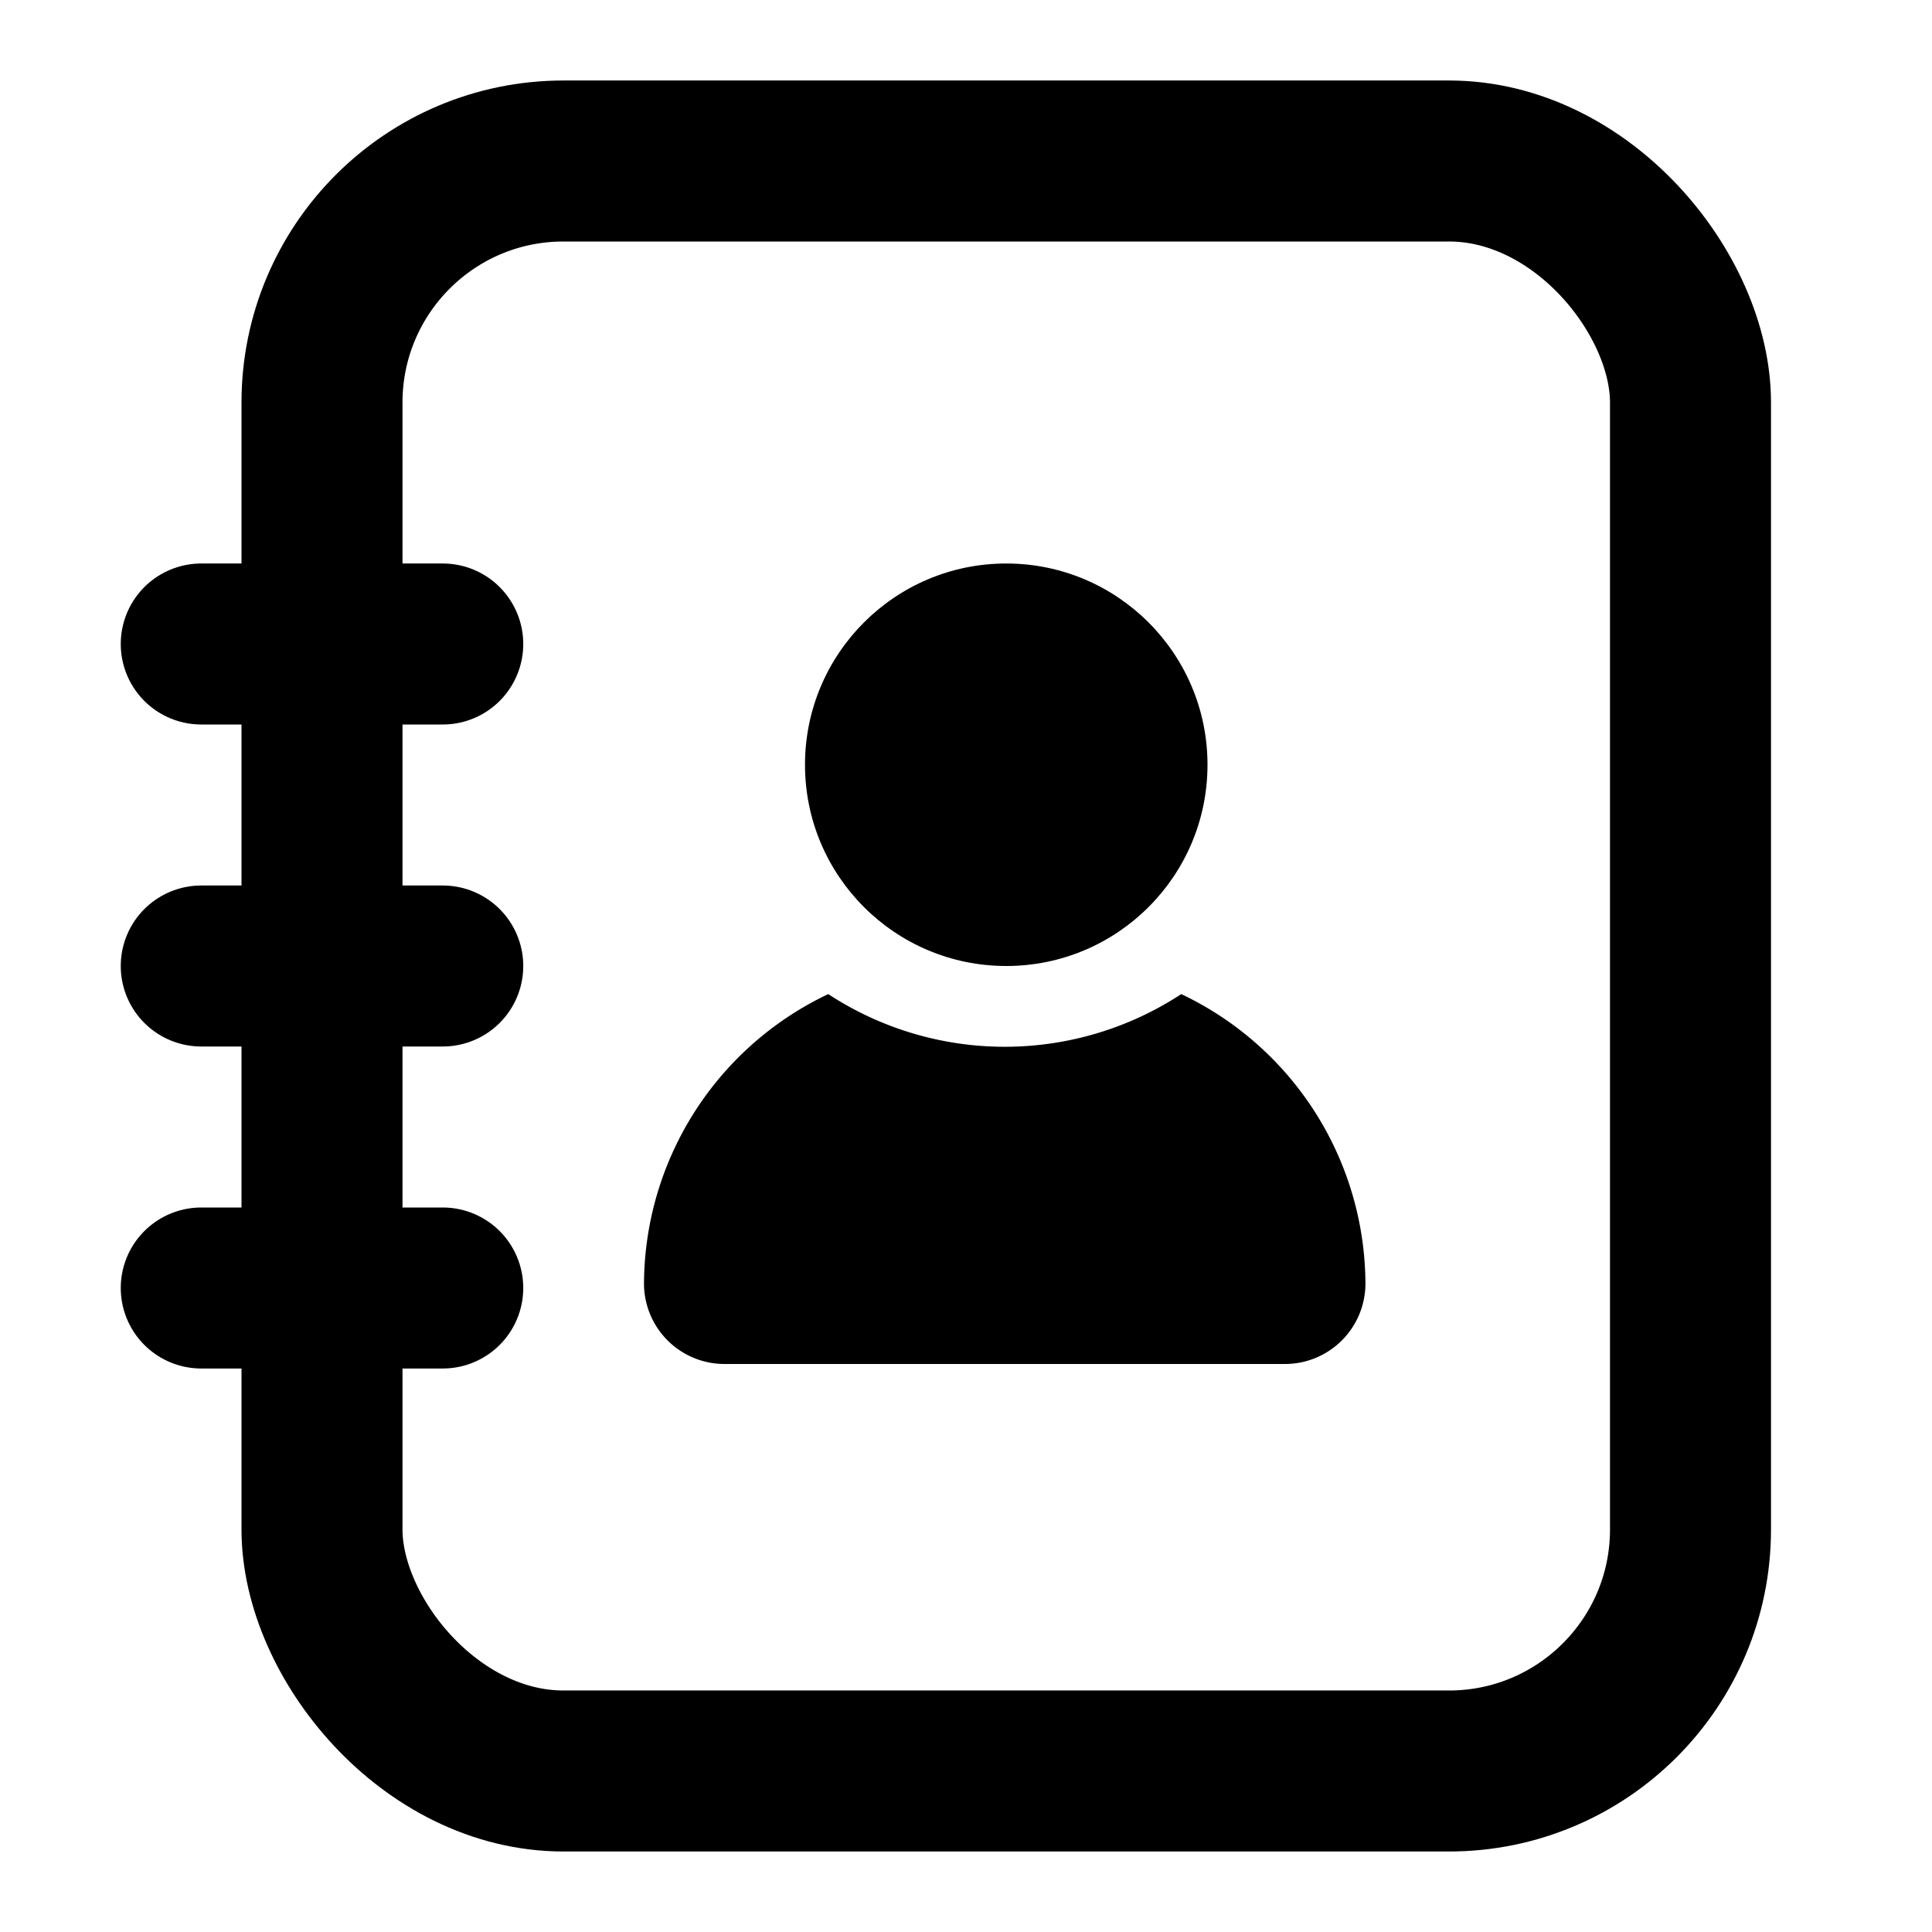 <svg xmlns="http://www.w3.org/2000/svg" xmlns:xlink="http://www.w3.org/1999/xlink" width="24" height="24" viewBox="0 0 24 24">
  <rect x="0" y="0" width="24" height="24" fill="#808080" stroke="none"/>
  <defs>
    <clipPath id="clip-icon-1">
      <rect width="24" height="24"/>
    </clipPath>
  </defs>
  <g id="icon-1" clip-path="url(#clip-icon-1)">
    <rect width="24" height="24" fill="#fff"/>
    <g id="Rectangle_1" data-name="Rectangle 1" transform="translate(3 1)" fill="#fff" stroke="#000" stroke-width="2">
      <rect width="19" height="22" rx="4" stroke="none"/>
      <rect x="1" y="1" width="17" height="20" rx="3" fill="none"/>
    </g>
    <g id="Group_2" data-name="Group 2" transform="translate(1 -0.5)">
      <line id="Line_2" data-name="Line 2" x2="3" transform="translate(1.5 8.5)" fill="none" stroke="#000" stroke-linecap="round" stroke-width="2"/>
      <line id="Line_3" data-name="Line 3" x2="3" transform="translate(1.5 12.5)" fill="none" stroke="#000" stroke-linecap="round" stroke-width="2"/>
      <line id="Line_4" data-name="Line 4" x2="3" transform="translate(1.5 16.5)" fill="none" stroke="#000" stroke-linecap="round" stroke-width="2"/>
    </g>
    <circle id="Ellipse_7" data-name="Ellipse 7" cx="2.5" cy="2.5" r="2.5" transform="translate(10 7)"/>
    <path id="Path_1" data-name="Path 1" d="M7.968,11.944H1a1,1,0,0,1-1-.995,4,4,0,0,1,2.289-3.6,4,4,0,0,0,4.385,0,4,4,0,0,1,2.288,3.6A1,1,0,0,1,7.968,11.944Z" transform="translate(8 5)"/>
  </g>
</svg>
